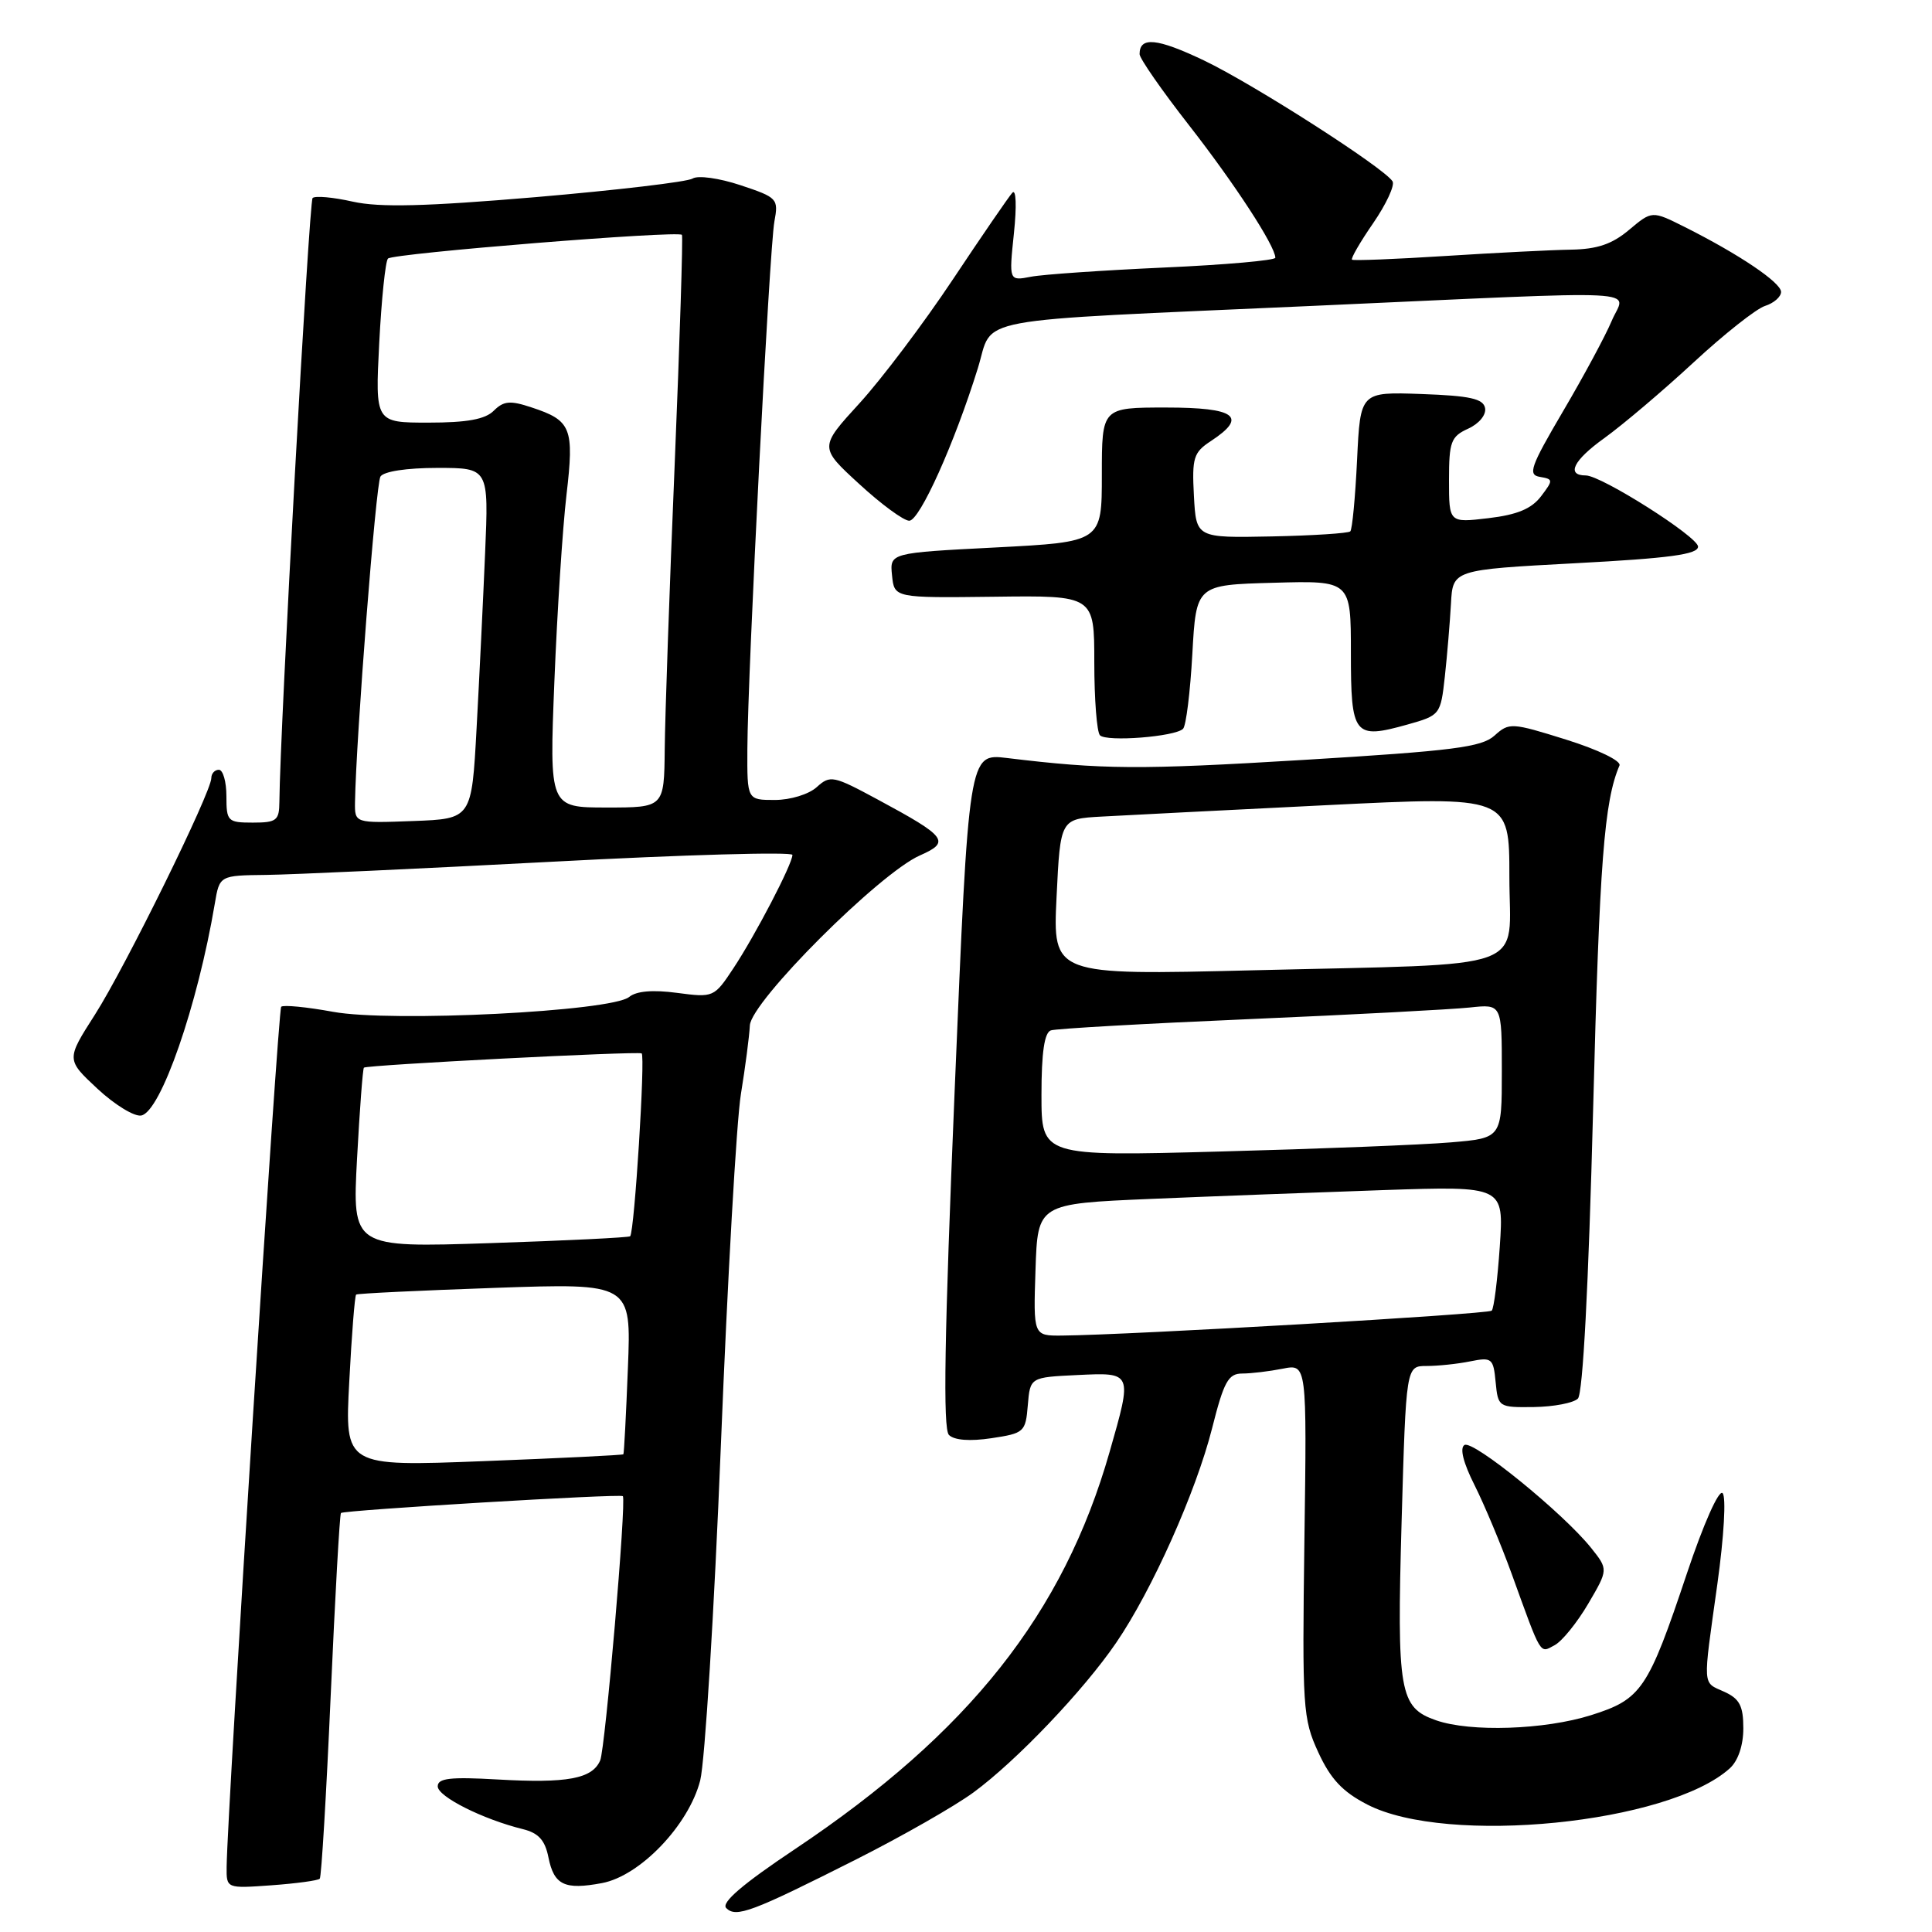 <?xml version="1.0" encoding="UTF-8" standalone="no"?>
<!DOCTYPE svg PUBLIC "-//W3C//DTD SVG 1.1//EN" "http://www.w3.org/Graphics/SVG/1.1/DTD/svg11.dtd" >
<svg xmlns="http://www.w3.org/2000/svg" xmlns:xlink="http://www.w3.org/1999/xlink" version="1.1" viewBox="0 0 256 256">
 <g >
 <path fill="currentColor"
d=" M 113.49 246.36 C 119.53 243.31 126.51 239.33 129.00 237.50 C 134.68 233.33 143.59 223.99 147.90 217.67 C 152.64 210.74 158.48 197.67 160.61 189.25 C 162.17 183.06 162.76 182.00 164.60 182.00 C 165.78 182.00 168.19 181.71 169.96 181.36 C 173.17 180.72 173.17 180.72 172.84 204.11 C 172.54 226.31 172.63 227.74 174.68 232.19 C 176.31 235.73 177.89 237.42 181.17 239.11 C 191.76 244.58 221.11 241.64 229.21 234.31 C 230.31 233.31 231.00 231.27 231.00 229.01 C 231.00 226.05 230.51 225.10 228.50 224.18 C 225.54 222.83 225.61 223.86 227.56 209.89 C 228.44 203.56 228.74 198.34 228.25 197.85 C 227.75 197.35 225.71 201.96 223.52 208.50 C 218.37 223.89 217.51 225.16 210.82 227.27 C 204.66 229.21 194.84 229.54 190.29 227.95 C 185.43 226.26 185.08 224.24 185.72 201.61 C 186.31 181.00 186.31 181.00 189.03 181.00 C 190.53 181.00 193.12 180.73 194.80 180.39 C 197.68 179.81 197.88 179.97 198.18 183.14 C 198.50 186.45 198.57 186.50 203.26 186.44 C 205.88 186.40 208.50 185.90 209.08 185.32 C 209.74 184.66 210.49 170.44 211.10 146.88 C 211.94 114.18 212.56 106.17 214.59 101.43 C 214.85 100.83 211.78 99.34 207.54 98.01 C 200.28 95.74 199.97 95.72 198.03 97.47 C 196.33 99.01 192.56 99.49 172.76 100.69 C 150.93 102.01 146.14 101.98 133.43 100.44 C 128.36 99.83 128.36 99.83 126.50 144.43 C 125.14 177.03 124.93 189.33 125.74 190.14 C 126.44 190.84 128.52 191.00 131.37 190.57 C 135.71 189.92 135.90 189.75 136.19 186.20 C 136.50 182.50 136.50 182.50 142.75 182.20 C 150.09 181.85 150.06 181.79 147.03 192.38 C 140.91 213.80 128.41 229.59 105.38 244.99 C 98.40 249.65 95.52 252.12 96.23 252.83 C 97.54 254.14 99.59 253.37 113.49 246.36 Z  M 42.37 248.94 C 42.59 248.70 43.24 237.77 43.82 224.65 C 44.40 211.53 45.01 200.66 45.18 200.48 C 45.57 200.10 82.26 197.90 82.53 198.25 C 83.02 198.87 80.20 231.69 79.53 233.26 C 78.49 235.70 75.16 236.32 65.93 235.79 C 59.66 235.43 58.00 235.62 58.00 236.70 C 58.00 238.06 63.97 241.06 69.28 242.37 C 71.35 242.88 72.22 243.83 72.67 246.11 C 73.41 249.78 74.80 250.45 79.76 249.52 C 84.81 248.58 91.26 241.84 92.78 235.92 C 93.40 233.49 94.64 213.50 95.52 191.50 C 96.40 169.50 97.59 148.57 98.17 145.00 C 98.75 141.43 99.29 137.32 99.36 135.87 C 99.53 132.70 116.53 115.71 121.89 113.35 C 125.98 111.55 125.47 110.88 116.30 105.94 C 110.42 102.77 110.01 102.68 108.22 104.30 C 107.17 105.25 104.73 106.00 102.67 106.00 C 99.00 106.00 99.00 106.00 99.03 99.25 C 99.08 88.98 101.95 32.93 102.61 29.36 C 103.17 26.33 103.02 26.17 98.12 24.54 C 95.29 23.60 92.48 23.21 91.77 23.66 C 91.07 24.10 81.72 25.20 71.00 26.12 C 56.34 27.36 50.32 27.51 46.75 26.72 C 44.14 26.13 41.75 25.92 41.42 26.24 C 40.95 26.72 37.10 96.59 37.02 106.25 C 37.00 108.72 36.65 109.00 33.50 109.00 C 30.17 109.00 30.00 108.83 30.00 105.50 C 30.00 103.58 29.55 102.00 29.00 102.00 C 28.45 102.00 28.00 102.50 28.00 103.10 C 28.00 104.98 16.57 128.21 12.57 134.46 C 8.77 140.40 8.77 140.40 12.92 144.27 C 15.20 146.39 17.81 147.99 18.72 147.81 C 21.30 147.32 26.18 133.26 28.46 119.75 C 29.09 116.00 29.09 116.00 35.30 115.93 C 38.71 115.89 55.79 115.10 73.25 114.18 C 90.71 113.25 105.00 112.85 105.00 113.28 C 105.00 114.48 100.09 123.91 97.18 128.30 C 94.63 132.16 94.54 132.20 89.71 131.56 C 86.49 131.13 84.32 131.32 83.37 132.10 C 81.06 134.02 51.84 135.49 44.13 134.07 C 40.63 133.43 37.54 133.13 37.26 133.40 C 36.83 133.83 30.13 239.56 30.03 247.37 C 30.00 250.24 30.00 250.24 35.98 249.81 C 39.27 249.57 42.14 249.18 42.37 248.94 Z  M 210.45 212.50 C 213.11 207.96 213.11 207.96 210.81 205.08 C 207.11 200.47 195.18 190.77 194.05 191.47 C 193.40 191.87 193.89 193.83 195.39 196.80 C 196.69 199.39 198.89 204.65 200.29 208.50 C 204.31 219.60 203.99 219.07 205.99 218.00 C 206.98 217.48 208.98 215.00 210.45 212.50 Z  M 156.76 96.57 C 157.16 96.18 157.71 91.72 157.99 86.68 C 158.50 77.50 158.50 77.50 168.75 77.22 C 179.00 76.93 179.00 76.93 179.00 86.50 C 179.00 97.47 179.40 97.99 186.48 96.01 C 190.83 94.79 190.89 94.71 191.45 89.64 C 191.76 86.81 192.12 82.47 192.26 80.00 C 192.50 75.50 192.50 75.50 208.75 74.63 C 221.23 73.97 225.00 73.46 225.00 72.43 C 225.00 71.13 212.18 63.00 210.13 63.00 C 207.49 63.00 208.47 61.00 212.57 58.06 C 215.04 56.28 220.37 51.76 224.41 48.02 C 228.45 44.28 232.71 40.91 233.87 40.54 C 235.04 40.17 236.00 39.33 236.00 38.68 C 236.00 37.44 230.42 33.68 223.20 30.06 C 218.90 27.91 218.90 27.91 215.87 30.45 C 213.62 32.35 211.65 33.02 208.17 33.08 C 205.60 33.12 198.10 33.50 191.50 33.92 C 184.90 34.34 179.34 34.56 179.15 34.41 C 178.96 34.26 180.22 32.08 181.96 29.56 C 183.69 27.04 184.84 24.56 184.52 24.03 C 183.42 22.25 166.10 11.15 159.53 8.01 C 153.32 5.05 151.00 4.82 151.00 7.17 C 151.00 7.74 153.96 12.00 157.57 16.62 C 163.60 24.35 168.96 32.57 168.99 34.15 C 168.99 34.50 162.36 35.09 154.25 35.45 C 146.14 35.82 138.19 36.36 136.60 36.67 C 133.69 37.23 133.69 37.23 134.35 30.91 C 134.73 27.28 134.64 24.99 134.14 25.54 C 133.66 26.07 130.11 31.24 126.25 37.04 C 122.39 42.84 116.83 50.21 113.90 53.42 C 108.55 59.27 108.55 59.27 113.85 64.13 C 116.76 66.81 119.74 69.00 120.48 69.00 C 121.86 69.00 126.48 58.74 129.57 48.79 C 131.73 41.84 127.53 42.62 174.00 40.53 C 219.83 38.47 215.34 38.24 213.55 42.54 C 212.73 44.49 209.84 49.86 207.12 54.48 C 202.79 61.85 202.41 62.92 204.05 63.19 C 205.82 63.49 205.83 63.61 204.19 65.77 C 202.93 67.42 201.03 68.21 197.23 68.66 C 192.00 69.28 192.00 69.28 192.00 63.62 C 192.00 58.53 192.26 57.84 194.54 56.80 C 195.99 56.14 196.95 54.97 196.78 54.07 C 196.54 52.83 194.79 52.44 188.36 52.21 C 180.25 51.92 180.25 51.92 179.82 60.93 C 179.58 65.89 179.18 70.16 178.92 70.41 C 178.67 70.66 173.97 70.97 168.48 71.08 C 158.50 71.28 158.50 71.28 158.20 65.70 C 157.93 60.65 158.15 59.95 160.45 58.44 C 165.37 55.21 163.75 54.00 154.50 54.00 C 146.00 54.00 146.00 54.00 146.00 62.91 C 146.00 71.81 146.00 71.81 131.95 72.54 C 117.89 73.26 117.89 73.26 118.20 76.25 C 118.50 79.23 118.50 79.23 131.75 79.07 C 145.00 78.90 145.00 78.90 145.00 87.78 C 145.00 92.67 145.34 97.01 145.75 97.43 C 146.63 98.33 155.71 97.62 156.76 96.57 Z  M 137.21 168.25 C 137.50 159.50 137.50 159.50 152.50 158.86 C 160.75 158.51 174.65 157.99 183.39 157.69 C 199.27 157.16 199.27 157.16 198.73 165.16 C 198.43 169.56 197.95 173.39 197.66 173.67 C 197.19 174.14 149.72 176.89 140.71 176.97 C 136.92 177.00 136.92 177.00 137.21 168.25 Z  M 138.00 145.08 C 138.00 139.45 138.39 136.81 139.25 136.53 C 139.94 136.30 151.75 135.63 165.50 135.04 C 179.25 134.45 192.41 133.75 194.75 133.50 C 199.00 133.04 199.00 133.04 199.00 141.92 C 199.00 150.80 199.00 150.80 192.25 151.37 C 188.54 151.69 174.81 152.23 161.75 152.58 C 138.00 153.22 138.00 153.22 138.00 145.08 Z  M 140.00 118.86 C 140.50 108.50 140.50 108.50 146.00 108.20 C 149.03 108.03 162.41 107.35 175.75 106.69 C 200.00 105.49 200.00 105.49 200.00 116.15 C 200.00 128.94 203.56 127.64 166.00 128.57 C 139.50 129.22 139.50 129.22 140.00 118.86 Z  M 46.28 183.06 C 46.60 176.86 47.01 171.68 47.19 171.54 C 47.36 171.39 55.63 171.00 65.57 170.65 C 83.65 170.02 83.65 170.02 83.20 181.26 C 82.96 187.44 82.69 192.59 82.60 192.70 C 82.51 192.81 74.17 193.22 64.06 193.61 C 45.68 194.32 45.68 194.32 46.28 183.06 Z  M 47.31 153.52 C 47.66 147.03 48.07 141.61 48.22 141.47 C 48.62 141.11 84.40 139.27 85.02 139.58 C 85.53 139.83 84.07 163.20 83.50 163.81 C 83.34 163.98 74.99 164.39 64.95 164.72 C 46.68 165.32 46.68 165.32 47.31 153.52 Z  M 47.04 106.29 C 47.18 97.81 49.80 64.13 50.41 63.15 C 50.83 62.47 53.88 62.00 57.94 62.00 C 64.76 62.00 64.76 62.00 64.28 73.25 C 64.02 79.44 63.51 89.90 63.15 96.50 C 62.50 108.50 62.50 108.50 54.75 108.79 C 47.00 109.08 47.00 109.08 47.04 106.29 Z  M 73.46 90.25 C 73.83 81.04 74.55 69.94 75.06 65.59 C 76.10 56.69 75.71 55.72 70.42 53.98 C 67.60 53.04 66.74 53.12 65.43 54.42 C 64.30 55.56 61.89 56.00 56.78 56.00 C 49.71 56.00 49.71 56.00 50.25 45.44 C 50.55 39.63 51.07 34.60 51.41 34.26 C 52.10 33.57 89.91 30.52 90.36 31.12 C 90.51 31.33 90.08 45.00 89.40 61.50 C 88.71 78.00 88.12 94.99 88.08 99.25 C 88.00 107.00 88.00 107.00 80.39 107.00 C 72.79 107.00 72.79 107.00 73.46 90.25 Z "/>
</g>
</svg>